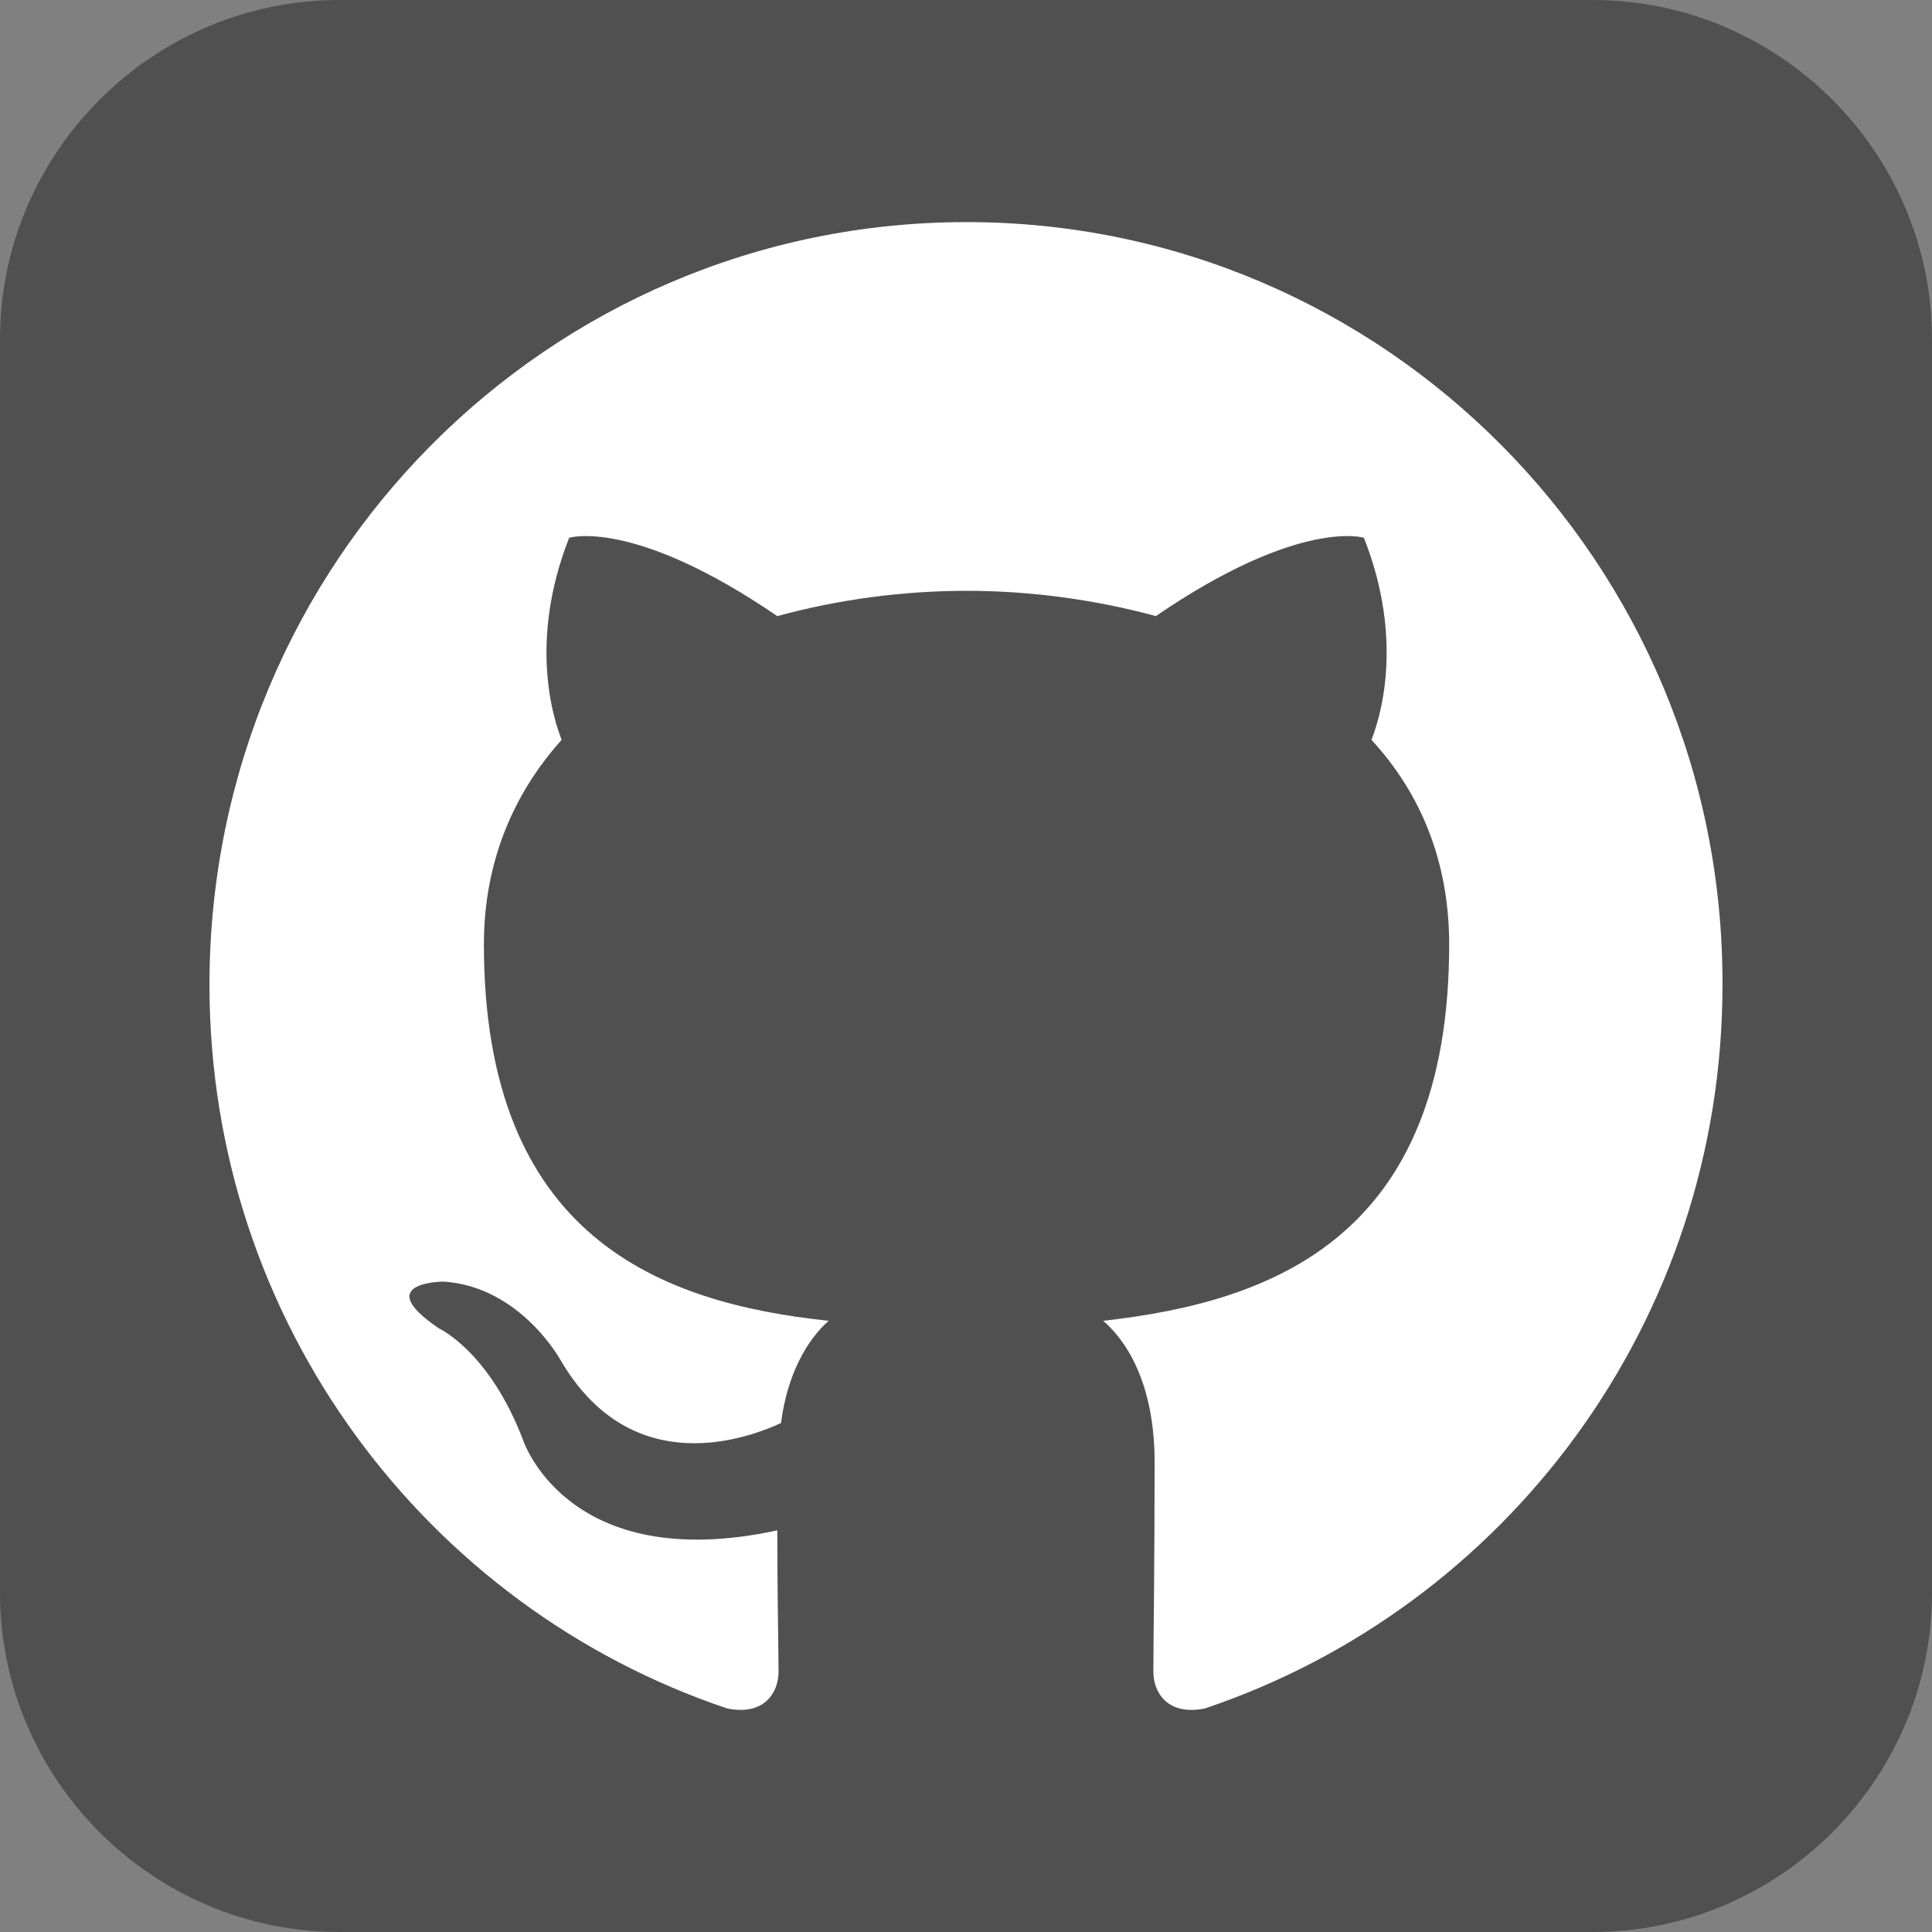 <?xml version="1.0" encoding="utf-8"?>
<!-- Generator: Adobe Illustrator 13.0.0, SVG Export Plug-In . SVG Version: 6.00 Build 14948)  -->
<!DOCTYPE svg PUBLIC "-//W3C//DTD SVG 1.1//EN" "http://www.w3.org/Graphics/SVG/1.1/DTD/svg11.dtd">
<svg version="1.1" xmlns="http://www.w3.org/2000/svg" xmlns:xlink="http://www.w3.org/1999/xlink" x="0px" y="0px" width="45px"
	 height="45px" viewBox="0 0 45 45" enable-background="new 0 0 45 45" xml:space="preserve">
<rect x="0" y="0" width="45" height="45" fill="#808080" stroke="none"/>
<g id="Layer_2">
</g>
<g id="Layer_1">
	<rect fill="none" width="45" height="45"/>
	<path fill="#505050" d="M37.099,45H7.901C3.556,45,0,41.444,0,37.099V7.901C0,3.556,3.556,0,7.901,0h29.197
		C41.444,0,45,3.556,45,7.901v29.198C45,41.444,41.444,45,37.099,45"/>
	<path fill="#FFFFFF" d="M22.515,5.173c-9.753,0-17.636,7.941-17.636,17.767c0,7.853,5.052,14.5,12.058,16.853
		c0.877,0.177,1.197-0.383,1.197-0.853c0-0.411-0.029-1.823-0.029-3.295c-4.906,1.059-5.927-2.117-5.927-2.117
		c-0.789-2.06-1.957-2.589-1.957-2.589c-1.605-1.088,0.117-1.088,0.117-1.088c1.781,0.119,2.715,1.823,2.715,1.823
		c1.576,2.706,4.117,1.941,5.138,1.472c0.146-1.146,0.613-1.942,1.11-2.382c-3.913-0.412-8.03-1.942-8.03-8.766
		c0-1.942,0.702-3.53,1.811-4.766c-0.175-0.44-0.788-2.265,0.175-4.706c0,0,1.489-0.472,4.847,1.824
		c1.437-0.39,2.92-0.587,4.409-0.589c1.489,0,3.006,0.207,4.409,0.589c3.356-2.295,4.846-1.824,4.846-1.824
		c0.964,2.441,0.351,4.266,0.175,4.706c1.14,1.235,1.811,2.824,1.811,4.766c0,6.824-4.116,8.323-8.058,8.766
		c0.644,0.558,1.197,1.616,1.197,3.292c0,2.383-0.029,4.295-0.029,4.884c0,0.47,0.32,1.029,1.197,0.854
		C35.069,37.44,40.12,30.793,40.12,22.94C40.149,13.114,32.236,5.173,22.515,5.173z"/>
</g>
</svg>
